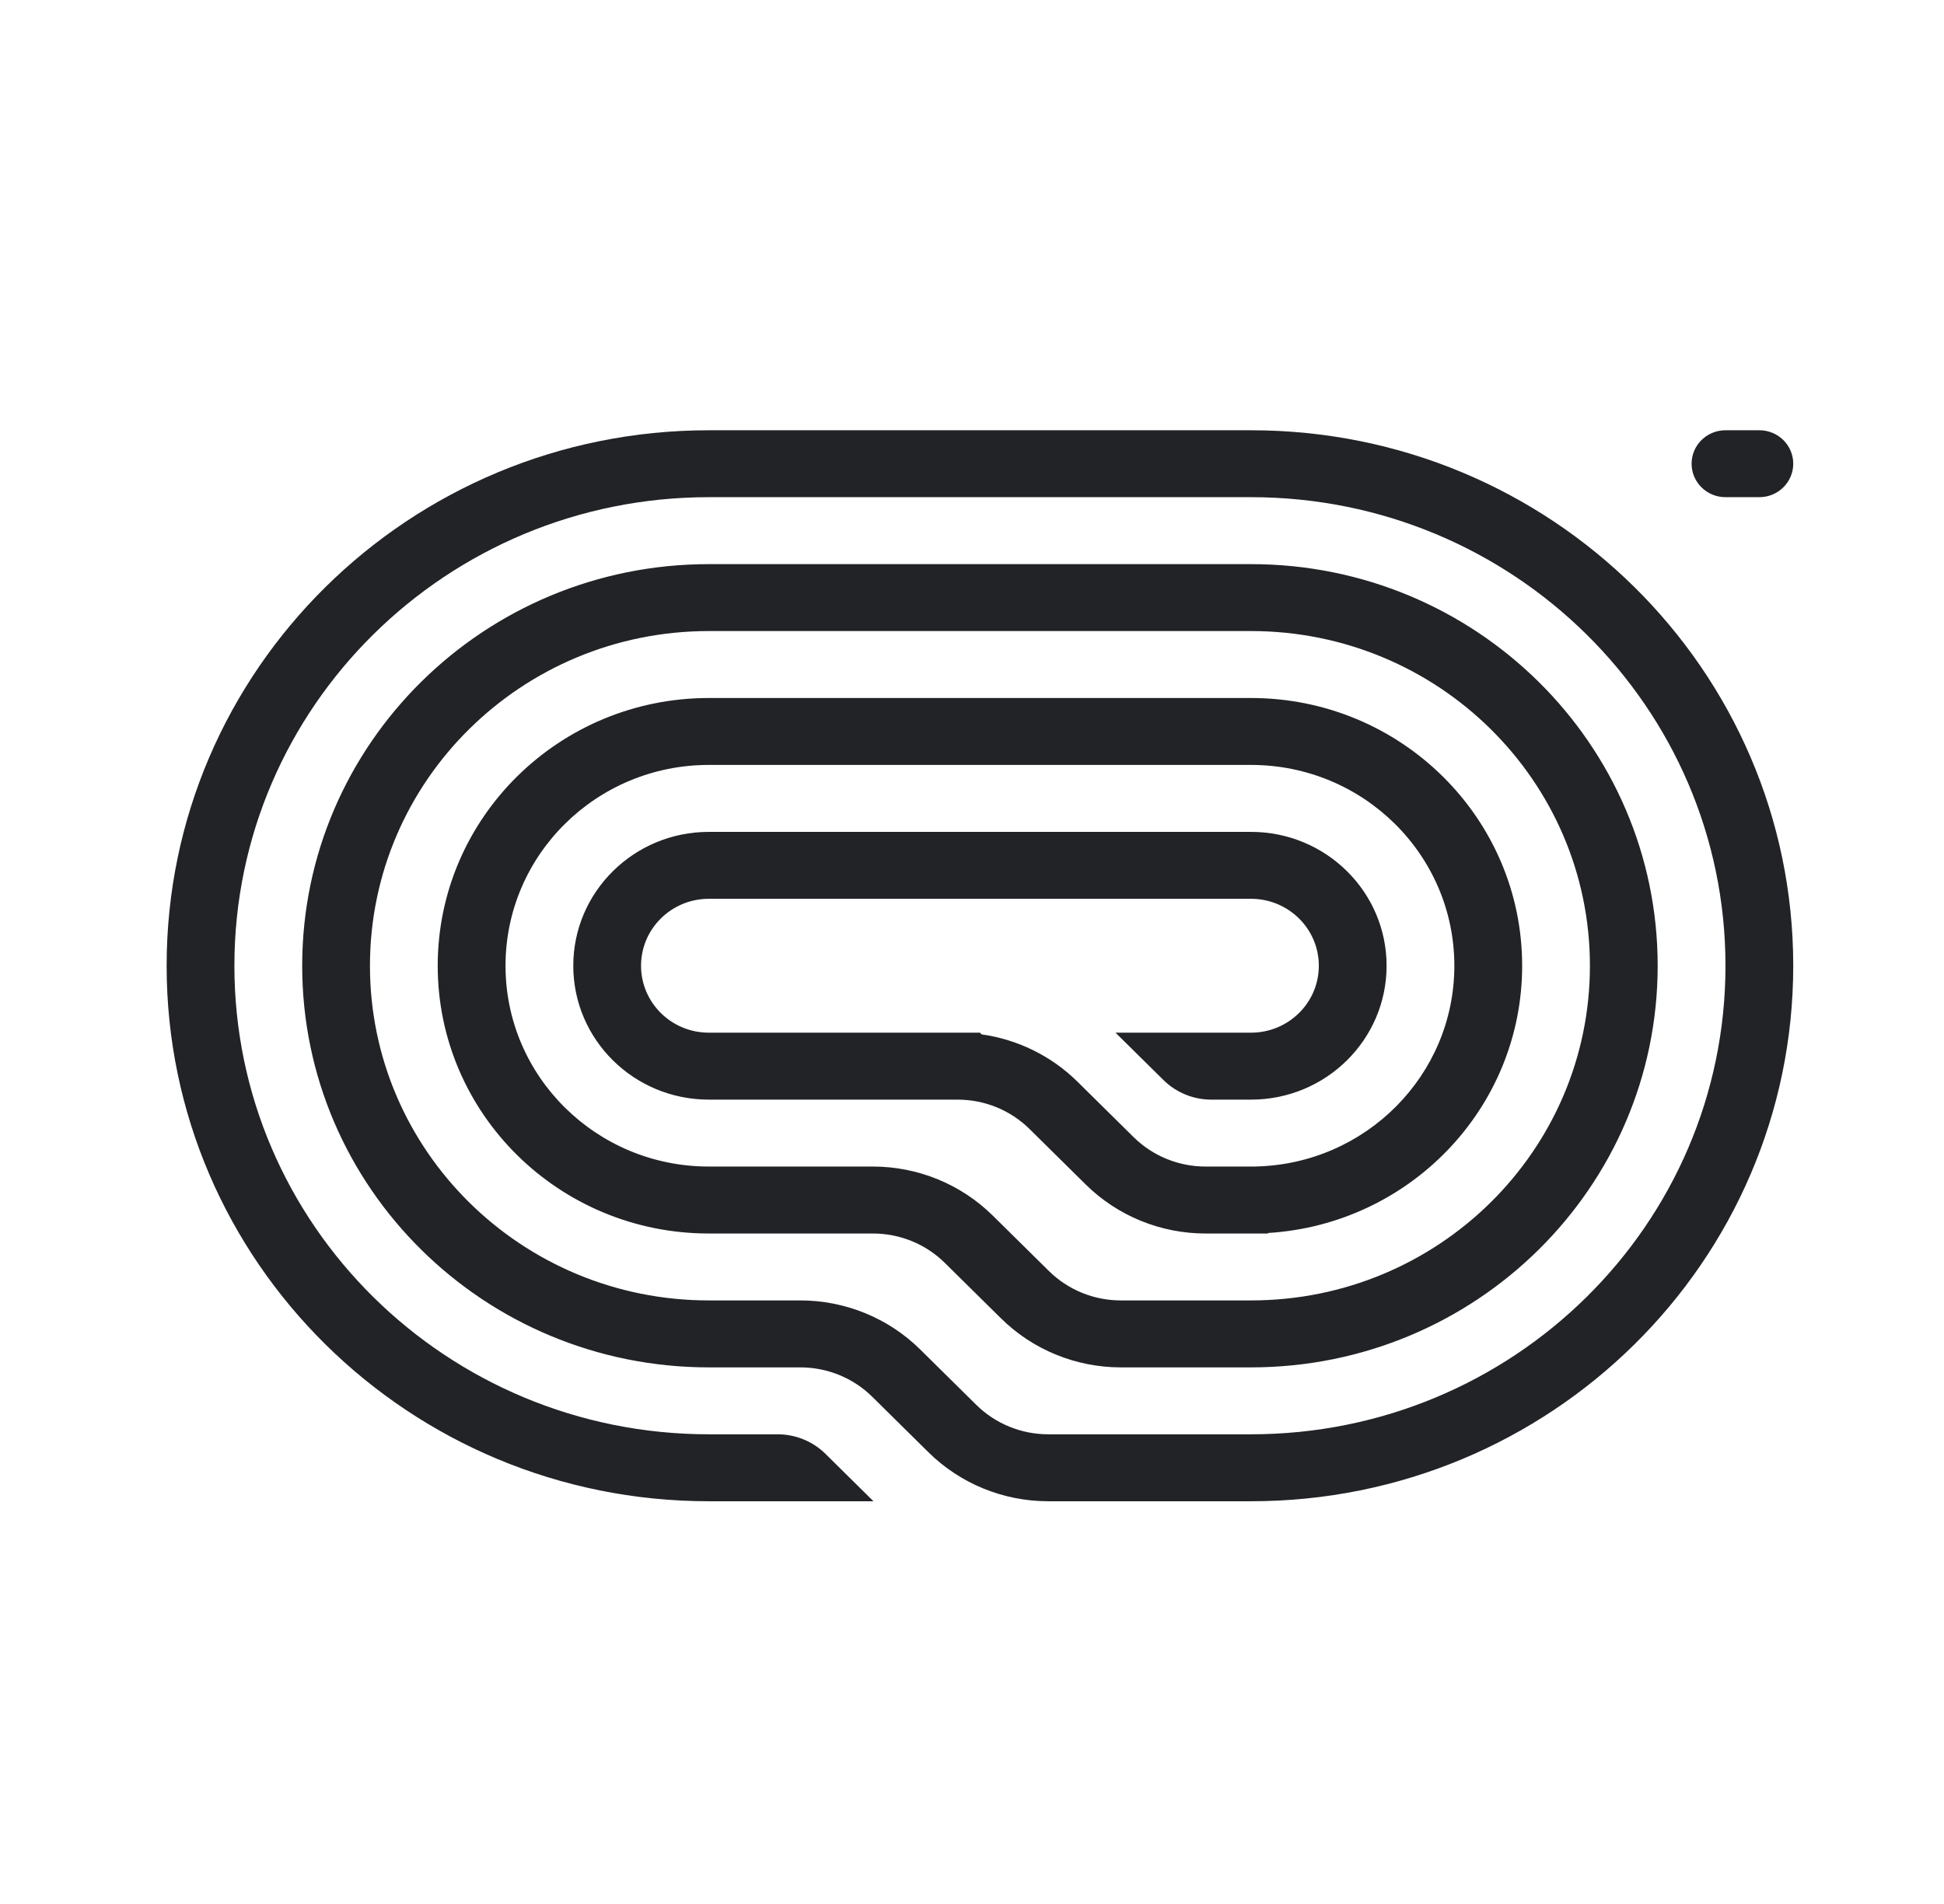 <svg width="49" height="48" viewBox="0 0 49 48" fill="none" xmlns="http://www.w3.org/2000/svg">
<g clip-path="url(#clip0_211_843)">
<path d="M42.638 11.69C42.638 12.156 43.02 12.534 43.492 12.534H44.346C44.818 12.534 45.2 12.156 45.2 11.69C45.2 11.224 44.818 10.847 44.346 10.847H43.492C43.02 10.847 42.638 11.224 42.638 11.69Z" fill="#212326"/>
<path d="M17.867 37.847H22.016L20.808 36.653C20.488 36.337 20.053 36.159 19.6 36.159H17.867C11.262 36.159 5.908 30.871 5.908 24.347C5.908 17.823 11.262 12.534 17.867 12.534H31.533C38.138 12.534 43.492 17.823 43.492 24.347C43.492 30.871 38.138 36.159 31.533 36.159H26.421C25.741 36.159 25.09 35.892 24.609 35.418L23.194 34.02C22.393 33.229 21.306 32.784 20.174 32.784H17.867C13.149 32.784 9.325 29.007 9.325 24.347C9.325 19.687 13.149 15.909 17.867 15.909H31.533C36.251 15.909 40.075 19.687 40.075 24.347C40.075 29.007 36.251 32.784 31.533 32.784H28.251C27.571 32.784 26.919 32.517 26.439 32.043L25.023 30.645C24.222 29.854 23.136 29.409 22.003 29.409H17.867C15.036 29.409 12.742 27.143 12.742 24.347C12.742 21.551 15.036 19.284 17.867 19.284H31.533C34.364 19.284 36.658 21.551 36.658 24.347C36.658 27.108 34.419 29.354 31.637 29.408L31.636 29.409H30.386C29.706 29.409 29.055 29.142 28.574 28.668L27.159 27.27C26.502 26.621 25.652 26.205 24.743 26.077L24.7 26.034H17.867C16.923 26.034 16.158 25.279 16.158 24.347C16.158 23.415 16.923 22.659 17.867 22.659H31.533C32.477 22.659 33.242 23.415 33.242 24.347C33.242 25.279 32.477 26.034 31.533 26.034H28.117L29.325 27.227C29.645 27.544 30.079 27.722 30.532 27.722H31.533C33.42 27.722 34.95 26.211 34.95 24.347C34.95 22.483 33.42 20.972 31.533 20.972H17.867C15.98 20.972 14.45 22.483 14.45 24.347C14.45 26.211 15.98 27.722 17.867 27.722H24.139C24.819 27.722 25.47 27.988 25.951 28.463L27.366 29.861C28.167 30.652 29.253 31.097 30.386 31.097H31.96V31.084C35.535 30.866 38.367 27.933 38.367 24.347C38.367 20.619 35.307 17.597 31.533 17.597H17.867C14.093 17.597 11.033 20.619 11.033 24.347C11.033 28.075 14.093 31.097 17.867 31.097H22.003C22.683 31.097 23.335 31.363 23.815 31.838L25.231 33.236C26.032 34.027 27.118 34.472 28.251 34.472H31.533C37.194 34.472 41.783 29.939 41.783 24.347C41.783 18.755 37.194 14.222 31.533 14.222H17.867C12.206 14.222 7.617 18.755 7.617 24.347C7.617 29.939 12.206 34.472 17.867 34.472H20.174C20.853 34.472 21.505 34.738 21.986 35.213L23.401 36.611C24.202 37.402 25.288 37.847 26.421 37.847H31.533C39.081 37.847 45.2 31.802 45.2 24.347C45.2 16.891 39.081 10.847 31.533 10.847L17.867 10.847C10.319 10.847 4.2 16.891 4.2 24.347C4.2 31.802 10.319 37.847 17.867 37.847Z" fill="#212326"/>
</g>
<defs>
<clipPath id="clip0_211_843">
<rect width="41" height="27" fill="white" transform="translate(4.2 10.847)"/>
</clipPath>
</defs>
</svg>
